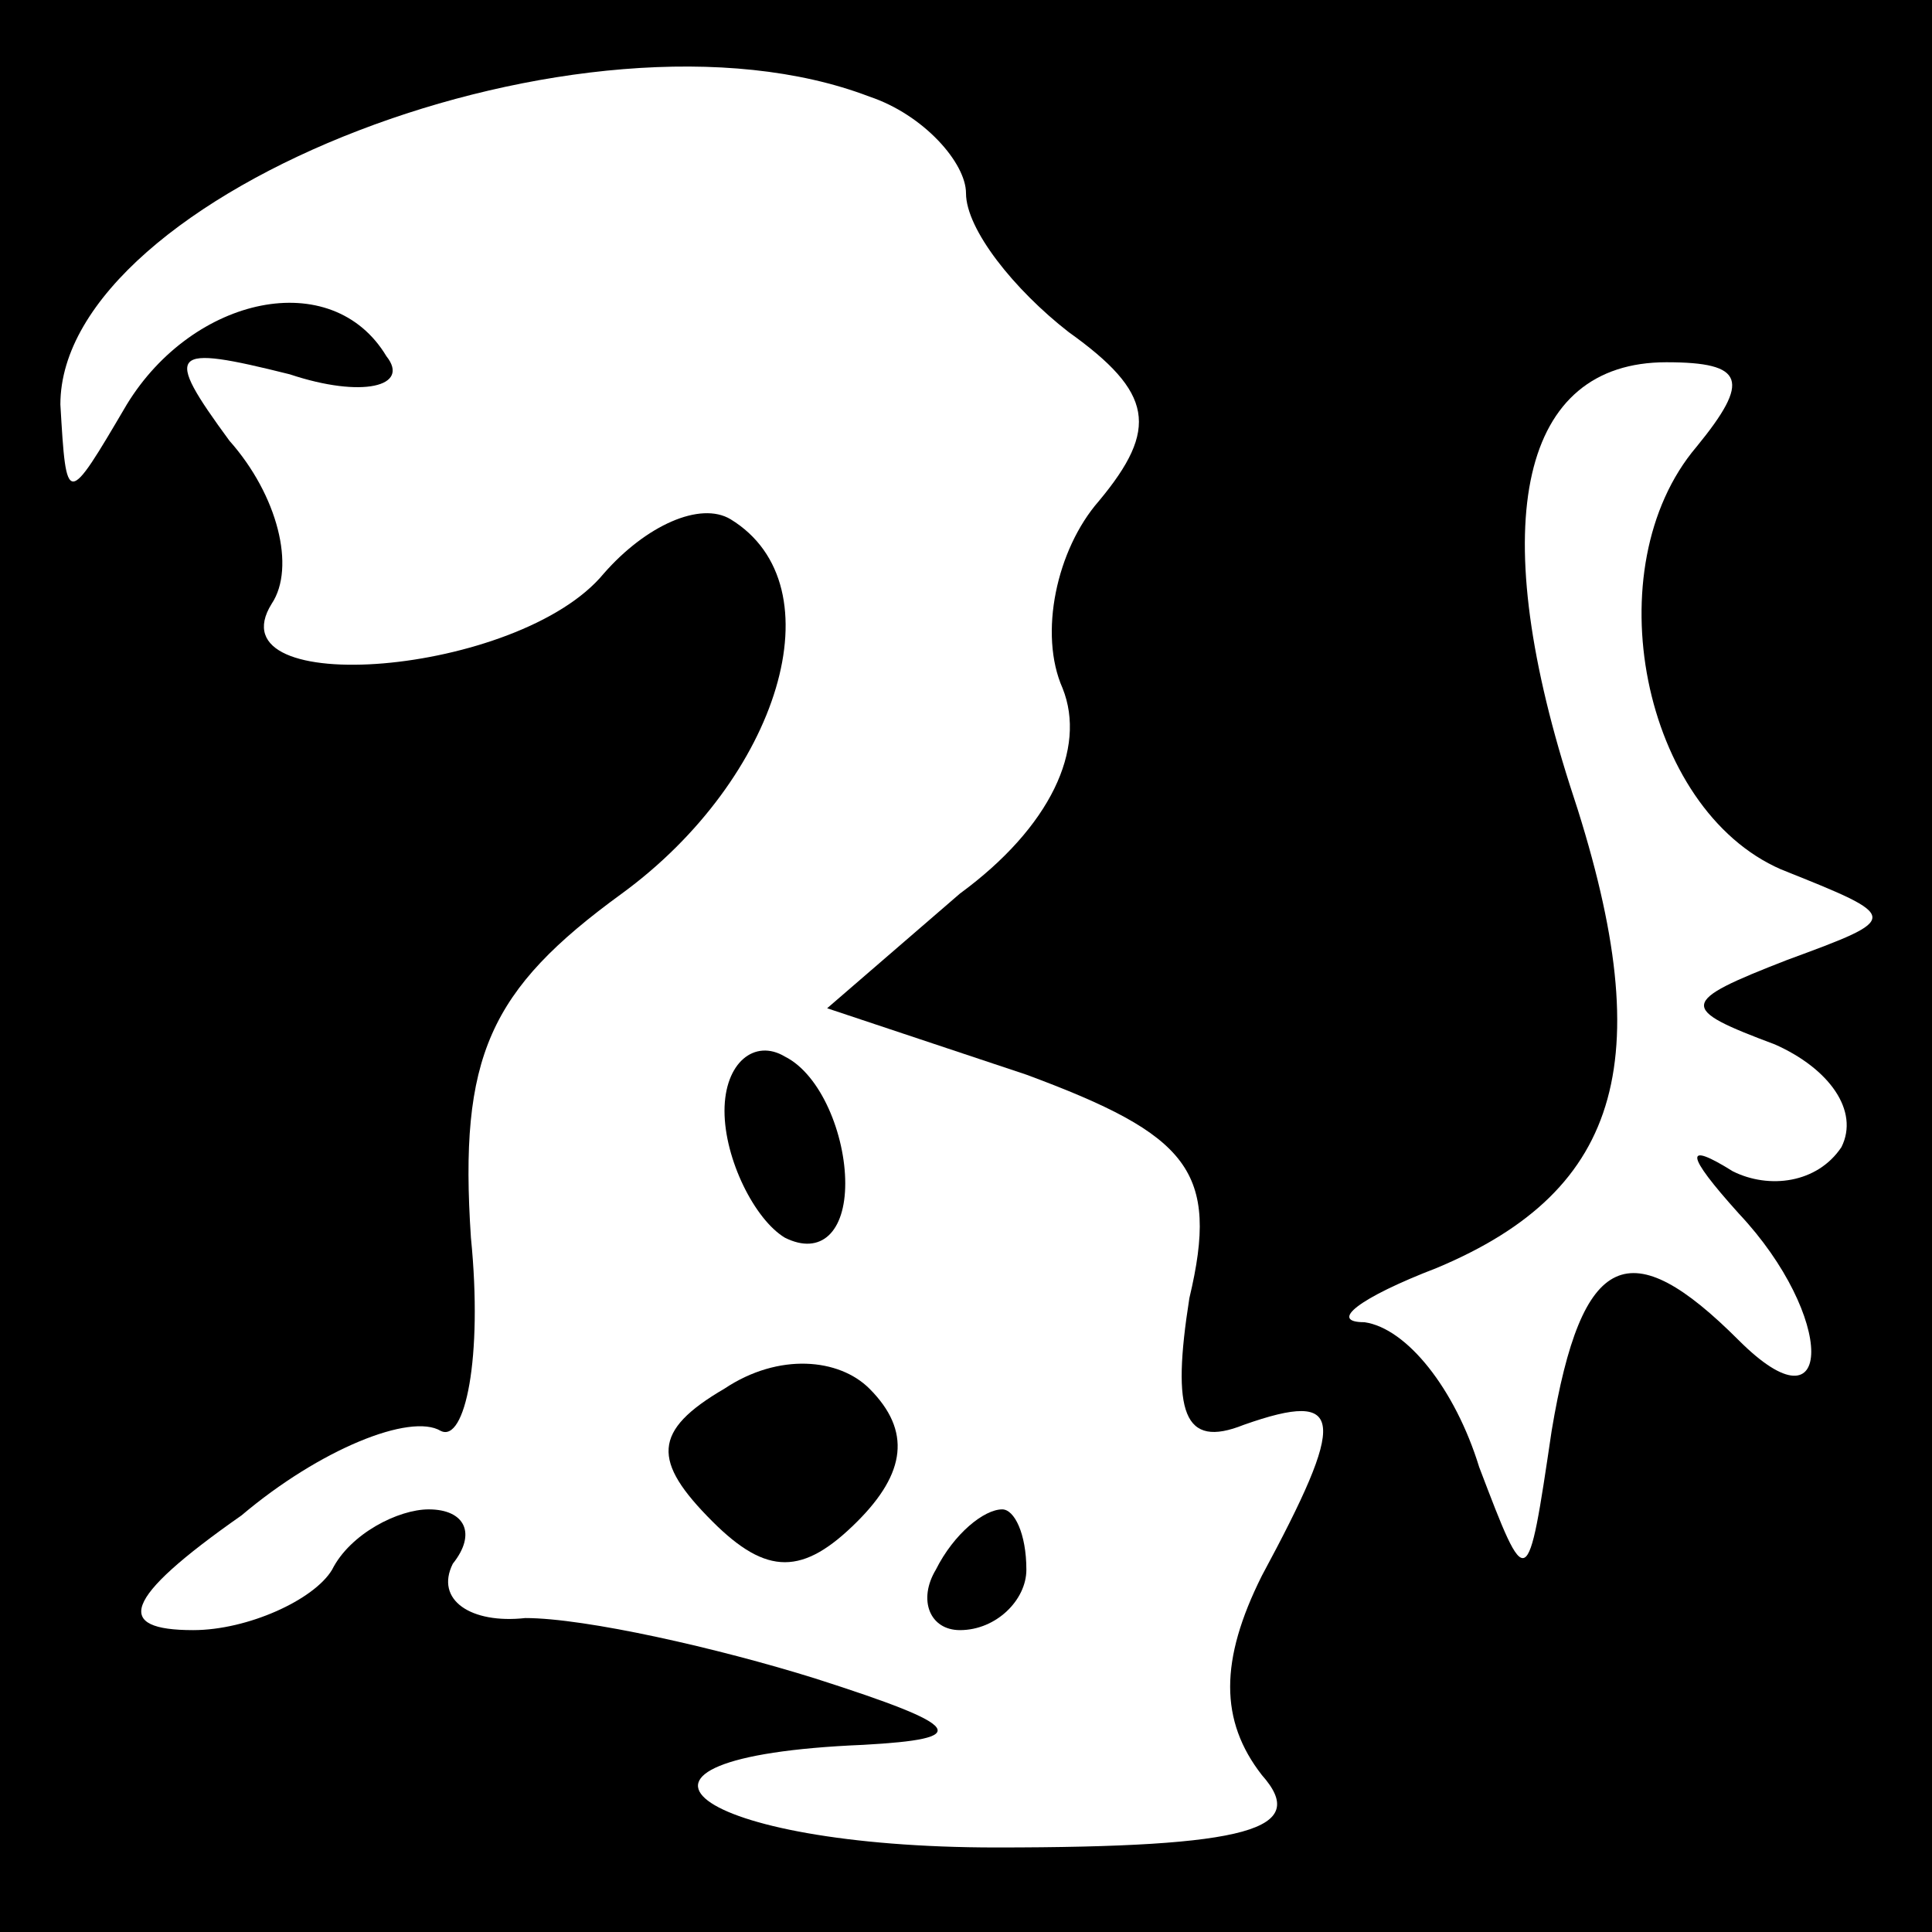 <?xml version="1.0" standalone="no"?>
<!DOCTYPE svg PUBLIC "-//W3C//DTD SVG 20010904//EN"
 "http://www.w3.org/TR/2001/REC-SVG-20010904/DTD/svg10.dtd">
<svg version="1.0" xmlns="http://www.w3.org/2000/svg"
 width="32pt" height="32pt" viewBox="0 0 32 32"
 preserveAspectRatio="xMidYMid meet">
<rect x="0" y="0" width="32" height="32" fill="#808080" stroke="none"/>
<g transform="translate(0,32) scale(0.1,-0.1)"
fill="#000000" stroke="none">
<path fill="#000000" stroke="none" d="M0 160 l0 -160 160 0 160 0 0 160 0
160 -160 0 -160 0 0 -160z"/>
<path fill="#ffffff" stroke="none" d="M144 304 c9 -3 16 -11 16 -16 0 -6 8
-16 17 -23 14 -10 15 -16 5 -28 -7 -8 -10 -22 -6 -31 4 -10 -2 -23 -17 -34
l-22 -19 33 -11 c27 -10 32 -16 27 -37 -3 -19 -1 -25 9 -21 17 6 17 1 3 -25
-7 -14 -7 -24 0 -33 8 -9 -2 -12 -44 -12 -50 0 -70 15 -22 17 18 1 17 3 -8 11
-16 5 -38 10 -48 10 -9 -1 -15 3 -12 9 4 5 2 9 -4 9 -5 0 -13 -4 -16 -10 -3
-5 -14 -10 -23 -10 -13 0 -12 5 8 19 13 11 28 17 33 14 4 -2 7 12 5 32 -2 30
3 41 25 57 26 19 36 51 18 62 -5 3 -14 -1 -21 -9 -14 -17 -65 -21 -55 -5 4 6
1 18 -7 27 -11 15 -10 16 10 11 12 -4 20 -2 16 3 -9 15 -32 10 -43 -8 -10 -17
-10 -17 -11 0 0 35 87 69 134 51z"/>
<path fill="#ffffff" stroke="none" d="M281 246 c-17 -20 -9 -60 14 -70 20 -8
20 -8 1 -15 -18 -7 -18 -8 -2 -14 9 -4 14 -11 11 -17 -4 -6 -12 -7 -18 -4 -8
5 -8 3 1 -7 16 -17 16 -37 0 -21 -18 18 -26 15 -31 -15 -4 -27 -4 -27 -12 -6
-4 13 -12 23 -19 24 -6 0 -1 4 12 9 31 13 37 35 22 80 -14 44 -8 70 16 70 13
0 14 -3 5 -14z"/>
<path fill="#000000" stroke="none" d="M120 136 c0 -8 5 -18 10 -21 6 -3 10 1
10 9 0 8 -4 18 -10 21 -5 3 -10 -1 -10 -9z"/>
<path fill="#000000" stroke="none" d="M120 90 c-12 -7 -12 -12 -2 -22 9 -9
15 -9 24 0 8 8 9 15 2 22 -5 5 -15 6 -24 0z"/>
<path fill="#000000" stroke="none" d="M155 60 c-3 -5 -1 -10 4 -10 6 0 11 5
11 10 0 6 -2 10 -4 10 -3 0 -8 -4 -11 -10z"/>
</g>
</svg>
